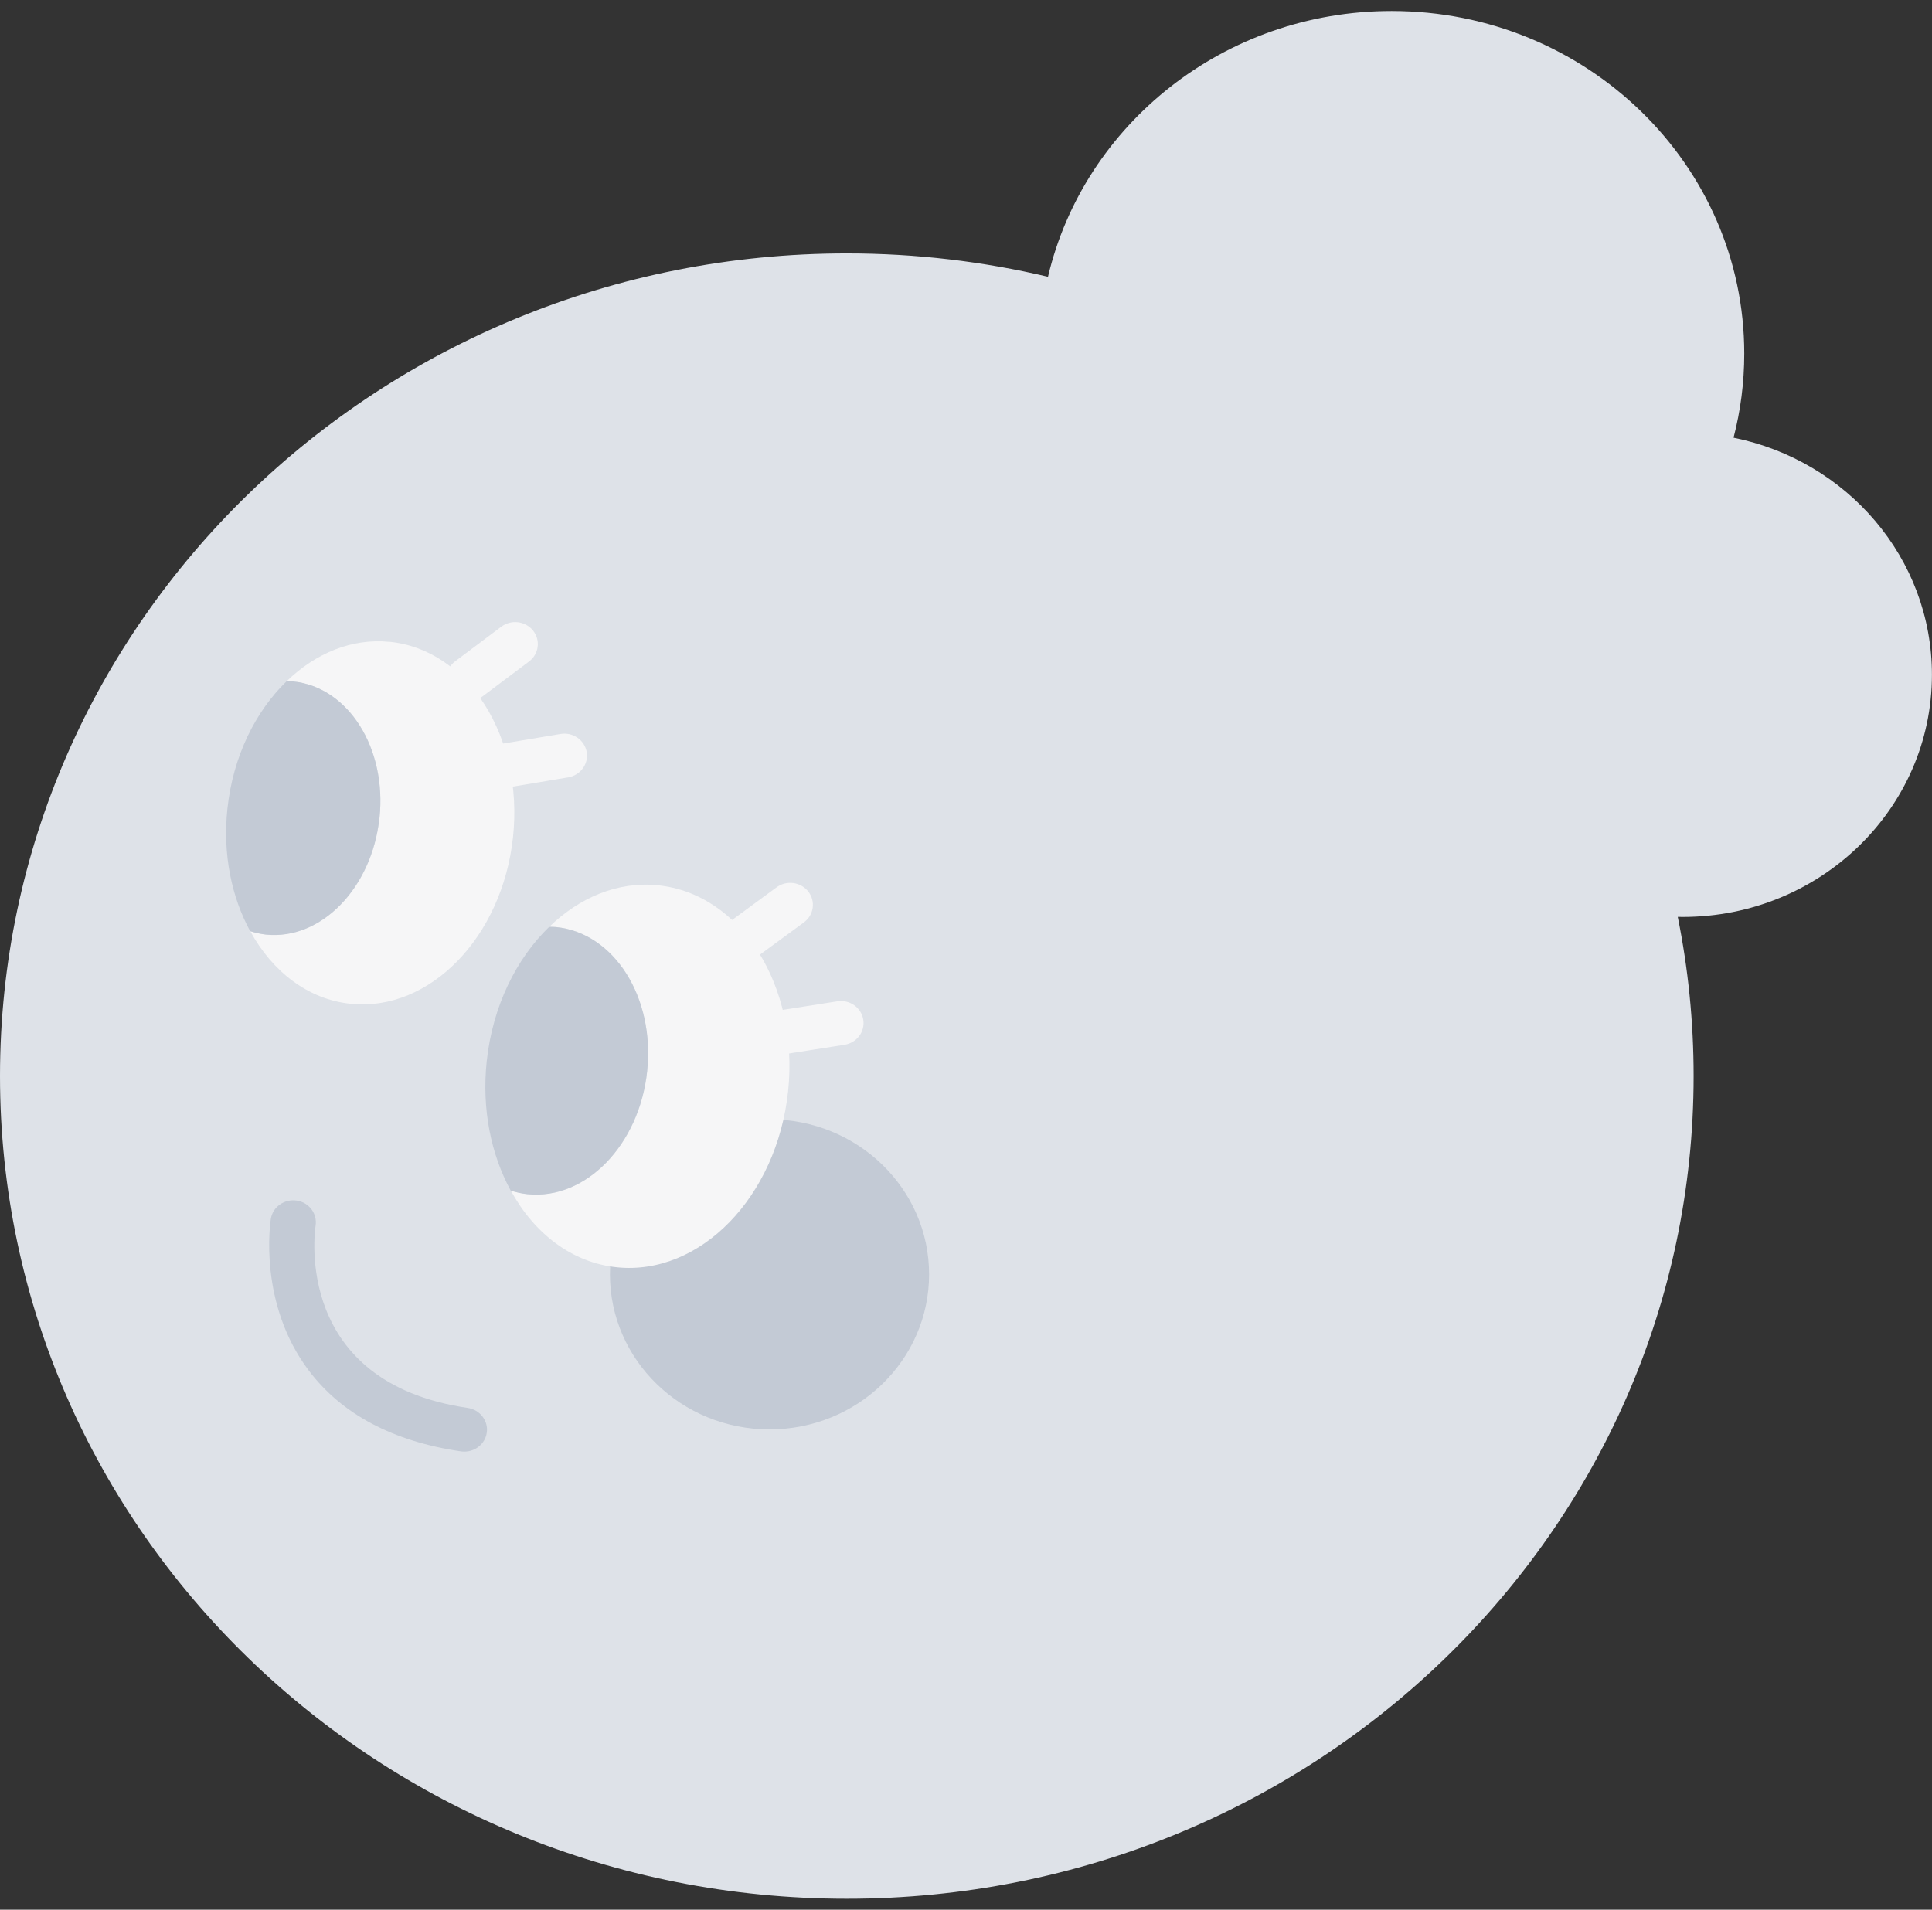 <svg width="88" height="87" viewBox="0 0 88 87" fill="none" xmlns="http://www.w3.org/2000/svg">
<rect x="0" y="0" width="88" height="87" fill="#333333" stroke="none"/>
<g clip-path="url(#clip0_438_238)">
<path fill-rule="evenodd" clip-rule="evenodd" d="M47.734 12.609C49.369 5.675 55.757 0.503 63.389 0.503C72.258 0.503 79.449 7.49 79.449 16.108C79.449 17.43 79.28 18.714 78.961 19.94C84.12 20.979 87.997 25.42 87.997 30.741C87.997 36.834 82.914 41.773 76.644 41.773C76.569 41.773 76.495 41.772 76.42 41.77C76.894 44.117 77.142 46.541 77.142 49.022C77.142 69.721 59.873 86.5 38.571 86.5C17.269 86.5 0 69.721 0 49.022C0 28.324 17.269 11.545 38.571 11.545C41.728 11.545 44.797 11.913 47.734 12.609Z" fill="#DEE2E8"/>
<path d="M35.05 65.119C39.065 65.119 42.319 61.957 42.319 58.056C42.319 54.156 39.065 50.994 35.05 50.994C31.036 50.994 27.782 54.156 27.782 58.056C27.782 61.957 31.036 65.119 35.05 65.119Z" fill="#C3CAD5"/>
<path d="M21.366 31.924C21.057 31.924 20.751 31.791 20.548 31.533C20.201 31.096 20.283 30.464 20.733 30.127L22.834 28.55C23.285 28.212 23.934 28.293 24.282 28.73C24.629 29.168 24.547 29.799 24.096 30.137L21.995 31.714C21.806 31.854 21.586 31.924 21.366 31.924Z" fill="#F6F6F7"/>
<path d="M23.085 35.866C22.593 35.866 22.157 35.522 22.071 35.034C21.974 34.49 22.353 33.972 22.913 33.875L25.53 33.438C26.09 33.344 26.623 33.708 26.723 34.256C26.819 34.801 26.441 35.318 25.88 35.415L23.264 35.853C23.205 35.863 23.147 35.866 23.088 35.866H23.085Z" fill="#F6F6F7"/>
<path d="M17.742 29.242C16.02 29.068 14.366 29.766 13.056 31.036C13.155 31.036 13.255 31.036 13.355 31.046C15.865 31.3 17.625 34.086 17.285 37.27C16.944 40.453 14.634 42.832 12.124 42.578C11.873 42.551 11.632 42.495 11.398 42.421C12.406 44.265 14.036 45.538 15.985 45.732C19.575 46.093 22.879 42.695 23.367 38.138C23.852 33.585 21.335 29.599 17.745 29.238L17.742 29.242Z" fill="#F6F6F7"/>
<path d="M17.285 37.27C17.625 34.086 15.865 31.3 13.355 31.046C13.255 31.036 13.155 31.036 13.056 31.036C11.632 32.412 10.614 34.463 10.36 36.832C10.136 38.913 10.549 40.871 11.395 42.421C11.629 42.495 11.869 42.551 12.12 42.578C14.63 42.832 16.941 40.453 17.281 37.27H17.285Z" fill="#C3CAD5"/>
<path d="M33.764 43.864C33.451 43.864 33.142 43.727 32.939 43.467C32.595 43.026 32.684 42.397 33.138 42.063L35.373 40.423C35.827 40.089 36.473 40.176 36.817 40.617C37.161 41.058 37.072 41.686 36.618 42.02L34.383 43.66C34.197 43.797 33.977 43.864 33.76 43.864H33.764Z" fill="#F6F6F7"/>
<path d="M35.531 48.043C35.033 48.043 34.596 47.693 34.514 47.202C34.424 46.654 34.806 46.142 35.37 46.052L38.137 45.618C38.701 45.528 39.231 45.902 39.32 46.45C39.41 46.998 39.028 47.509 38.464 47.599L35.696 48.033C35.641 48.043 35.586 48.047 35.531 48.047V48.043Z" fill="#F6F6F7"/>
<path d="M29.962 40.33C28.143 40.146 26.399 40.884 25.017 42.224C25.12 42.224 25.227 42.224 25.33 42.234C27.981 42.501 29.838 45.441 29.48 48.802C29.122 52.163 26.685 54.672 24.034 54.404C23.769 54.378 23.515 54.318 23.267 54.241C24.329 56.188 26.049 57.528 28.108 57.735C31.897 58.116 35.384 54.528 35.896 49.724C36.408 44.916 33.751 40.71 29.962 40.33Z" fill="#F6F6F7"/>
<path d="M29.476 48.802C29.834 45.441 27.977 42.501 25.326 42.234C25.22 42.224 25.117 42.224 25.014 42.224C23.514 43.677 22.438 45.842 22.17 48.341C21.936 50.536 22.369 52.6 23.263 54.241C23.511 54.318 23.765 54.378 24.03 54.404C26.681 54.672 29.119 52.163 29.476 48.802Z" fill="#C3CAD5"/>
<path d="M21.149 66.131C21.097 66.131 21.046 66.128 20.994 66.121C17.9 65.667 15.569 64.427 14.066 62.439C11.755 59.379 12.312 55.688 12.336 55.531C12.422 54.983 12.952 54.612 13.516 54.695C14.076 54.779 14.461 55.29 14.375 55.838C14.331 56.135 13.378 62.977 21.304 64.14C21.867 64.223 22.256 64.735 22.17 65.279C22.094 65.777 21.654 66.131 21.152 66.131H21.149Z" fill="#C3CAD5"/>
</g>
<defs>
<clipPath id="clip0_438_238">
<rect width="88" height="86" fill="white" transform="translate(0 0.5)"/>
</clipPath>
</defs>
</svg>
